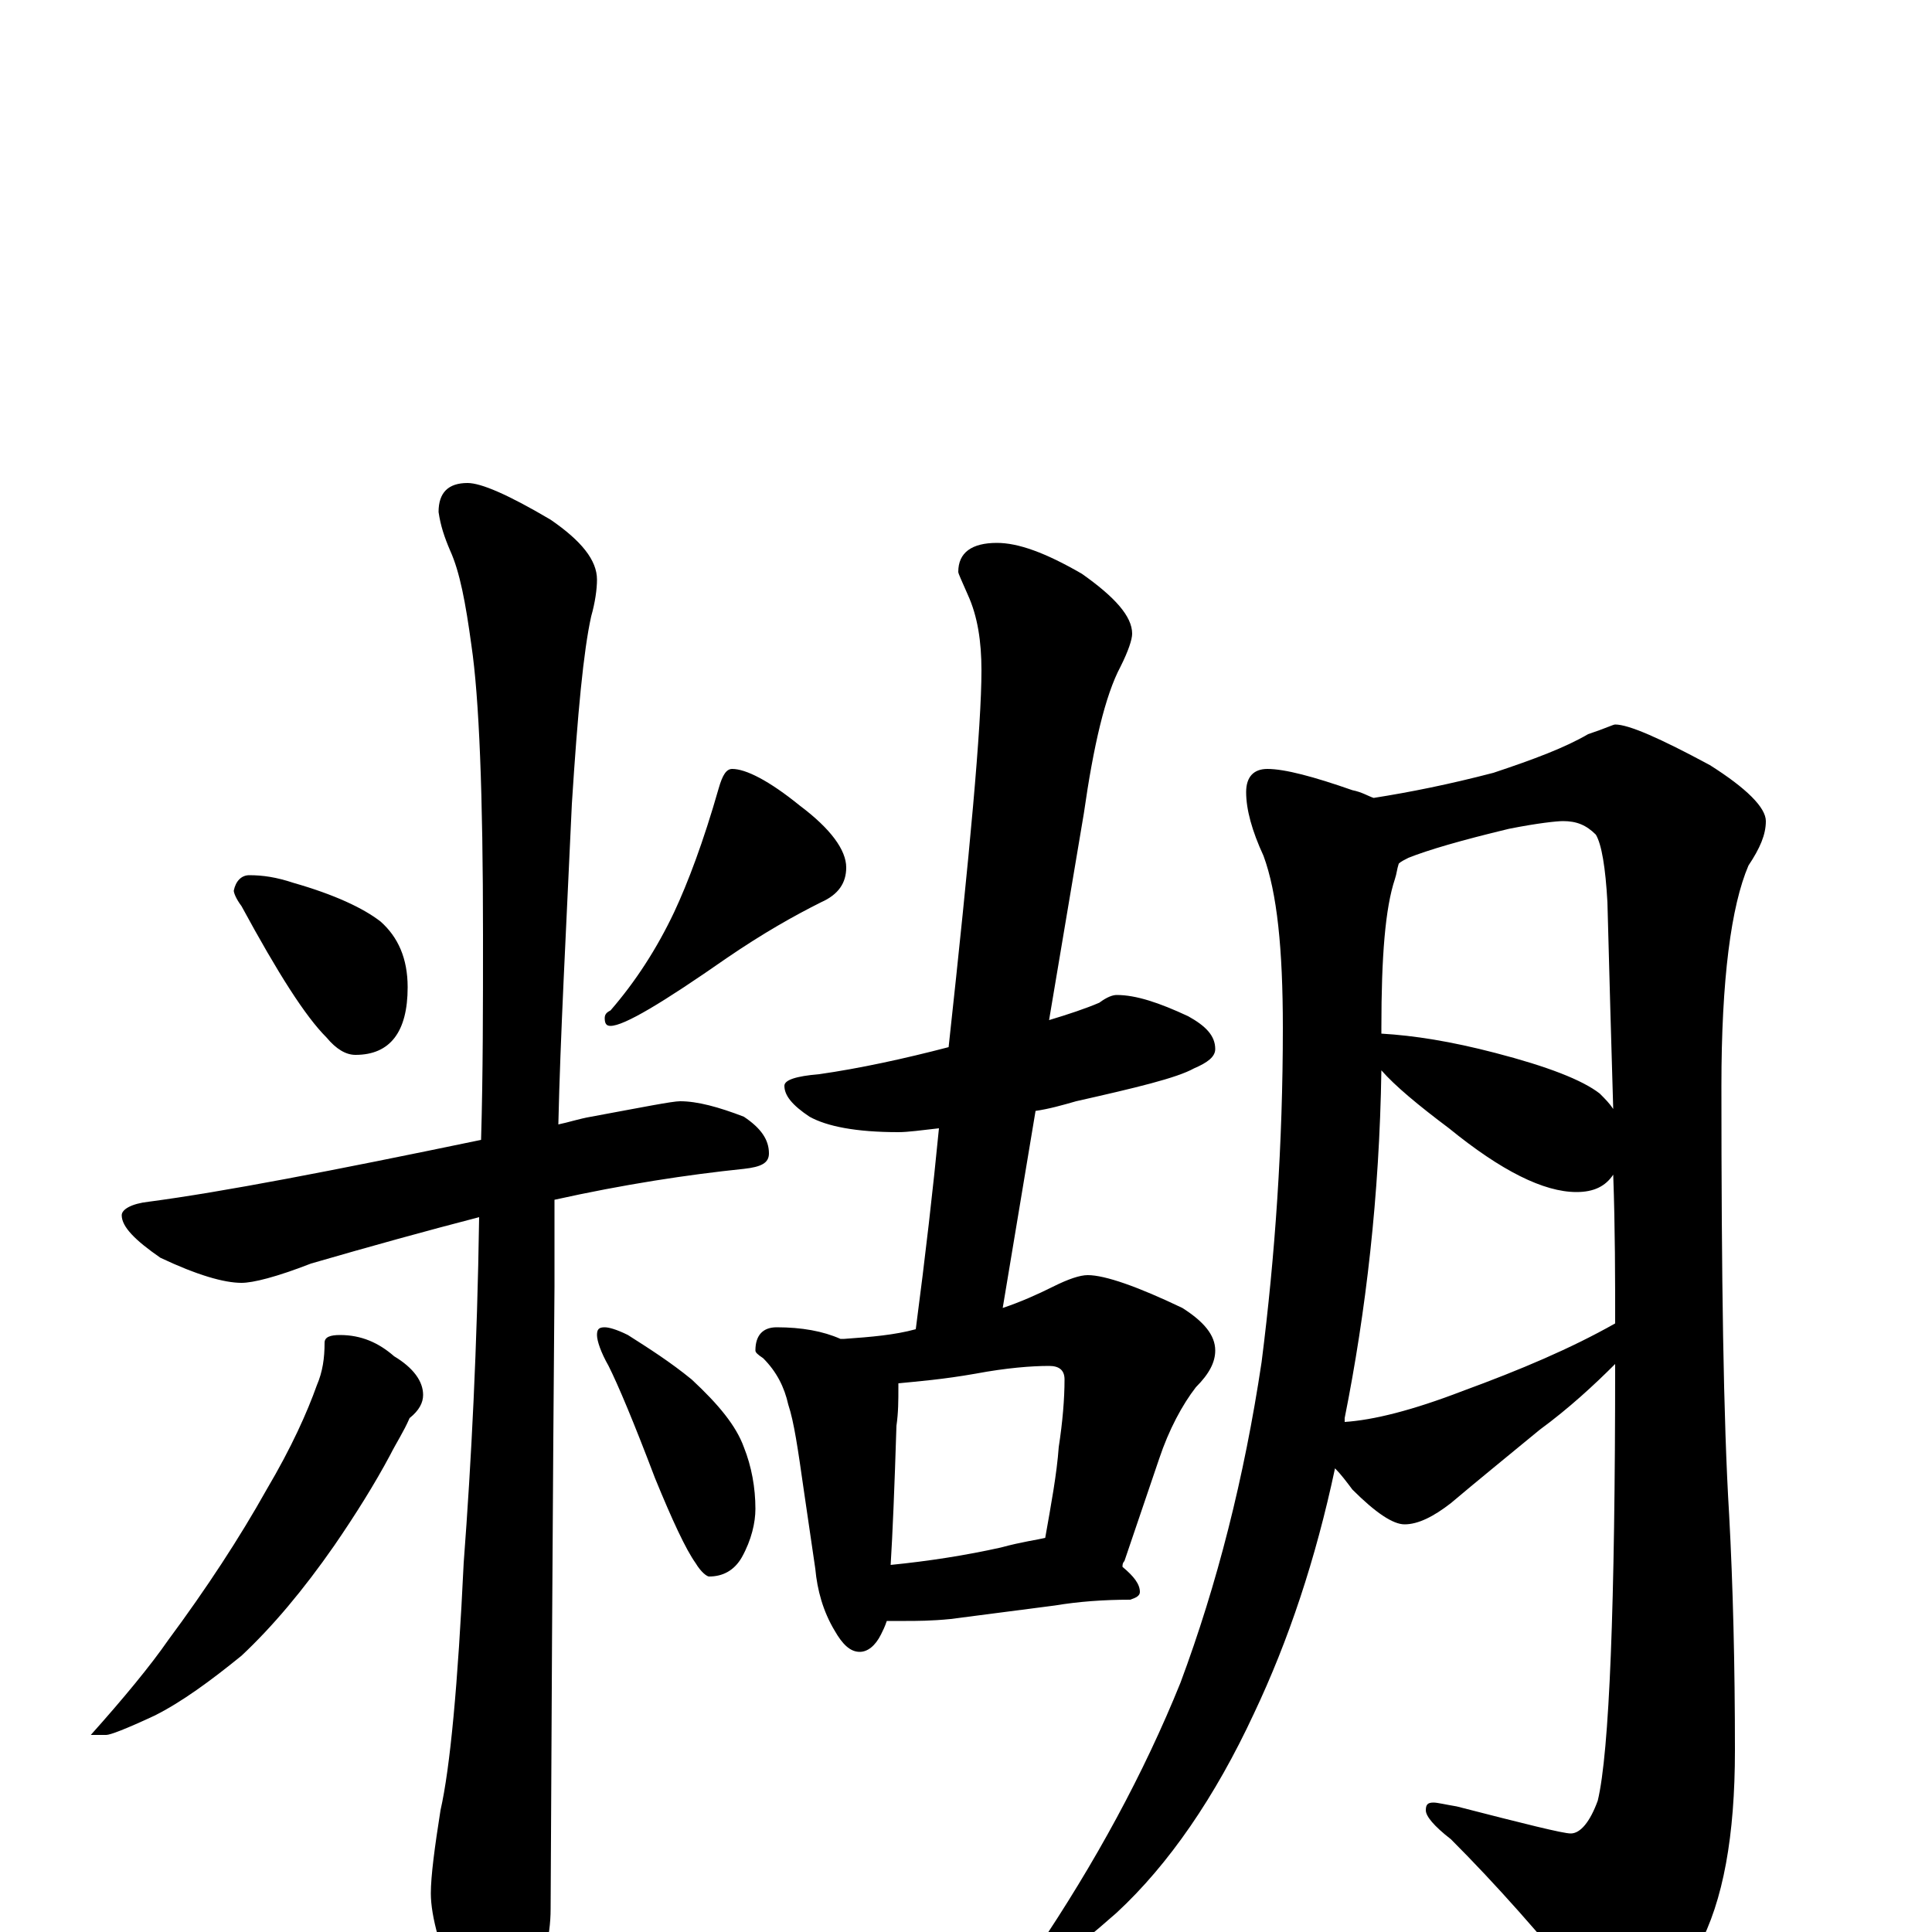 <?xml version="1.0" encoding="utf-8" ?>
<!DOCTYPE svg PUBLIC "-//W3C//DTD SVG 1.1//EN" "http://www.w3.org/Graphics/SVG/1.1/DTD/svg11.dtd">
<svg version="1.1" id="Layer_1" xmlns="http://www.w3.org/2000/svg" xmlns:xlink="http://www.w3.org/1999/xlink" x="0px" y="145px" width="1000px" height="1000px" viewBox="0 0 1000 1000" enable-background="new 0 0 1000 1000" xml:space="preserve">
<g id="Layer_1">
<path id="glyph" transform="matrix(1 0 0 -1 0 1000)" d="M129,547C136,547 143,546 152,543C173,537 188,530 197,523C206,515 211,504 211,489C211,466 202,454 184,454C179,454 174,457 169,463C158,474 144,496 125,531C122,535 121,538 121,539C122,544 125,547 129,547M379,602C386,602 398,596 414,583C430,571 438,560 438,551C438,543 434,537 425,533C411,526 395,517 376,504C343,481 323,469 316,469C314,469 313,470 313,473C313,475 314,476 316,477C329,492 340,509 349,528C356,543 364,564 372,592C374,599 376,602 379,602M352,430C361,430 372,427 385,422C394,416 398,410 398,403C398,398 394,396 385,395C356,392 323,387 287,379C287,362 287,347 287,334C287,333 286,225 285,12C285,-3 281,-18 273,-34C267,-47 261,-54 254,-54C251,-54 245,-47 238,-33C228,-10 223,8 223,20C223,29 225,44 228,63C233,85 237,128 240,191C244,244 247,303 248,370C221,363 192,355 161,346C143,339 131,336 125,336C116,336 102,340 83,349C70,358 63,365 63,371C63,374 68,377 77,378C115,383 172,394 249,410C250,444 250,479 250,516C250,589 248,639 244,666C241,688 238,704 233,715C230,722 228,728 227,735C227,745 232,750 242,750C249,750 263,744 285,731C301,720 309,710 309,700C309,695 308,688 306,681C302,663 299,631 296,584C293,518 290,463 289,418C294,419 300,421 306,422C333,427 348,430 352,430M176,309C187,309 196,305 204,298C214,292 219,285 219,278C219,274 217,270 212,266C209,259 205,253 202,247C194,232 184,216 173,200C157,177 141,158 125,143C109,130 94,119 80,112C65,105 57,102 55,102l-8,0C64,121 78,138 87,151C107,178 124,204 138,229C151,251 159,269 164,283C167,290 168,297 168,305C168,308 171,309 176,309M313,313C315,313 319,312 325,309C336,302 347,295 358,286C372,273 381,262 385,251C389,241 391,230 391,219C391,212 389,203 384,194C380,187 374,184 367,184C366,184 363,186 360,191C355,198 348,213 339,235C328,264 320,283 315,293C311,300 309,306 309,309C309,312 310,313 313,313M578,485C588,485 600,481 615,474C624,469 629,464 629,457C629,453 625,450 618,447C609,442 588,437 557,430C550,428 543,426 536,425l-17,-102C528,326 537,330 545,334C553,338 559,340 563,340C572,340 589,334 612,323C623,316 629,309 629,301C629,295 626,289 619,282C612,273 605,260 600,245l-18,-53C581,191 581,190 581,189C587,184 590,180 590,176C590,174 588,173 585,172C571,172 558,171 546,169l-54,-7C482,161 474,161 469,161C465,161 462,161 459,161C458,158 457,156 456,154C453,148 449,145 445,145C440,145 436,149 432,156C426,166 423,177 422,188l-6,41C413,250 411,264 408,273C406,282 402,290 395,297C392,299 391,300 391,301C391,309 395,313 402,313C415,313 426,311 435,307C436,307 436,307 437,307C451,308 463,309 474,312C479,350 483,385 486,416C477,415 470,414 465,414C443,414 428,417 419,422C410,428 406,433 406,438C406,441 412,443 424,444C445,447 468,452 491,458C502,559 508,624 508,653C508,668 506,681 501,692C498,699 496,703 496,704C496,714 503,719 516,719C527,719 541,714 560,703C577,691 586,681 586,672C586,669 584,663 580,655C572,640 566,614 561,579l-18,-107C553,475 562,478 569,481C573,484 576,485 578,485M461,190C481,192 500,195 518,199C529,202 537,203 541,204C544,221 547,237 548,251C550,264 551,276 551,286C551,291 548,293 543,293C534,293 521,292 505,289C488,286 475,285 465,284C465,283 465,283 465,282C465,275 465,269 464,262C463,230 462,206 461,190M656,602C665,602 680,598 700,591C705,590 708,588 711,587C730,590 750,594 773,600C794,607 810,613 822,620C831,623 835,625 836,625C843,625 859,618 885,604C904,592 914,582 914,575C914,568 911,561 905,552C896,531 891,493 891,438C891,339 892,265 895,216C897,179 898,138 898,94C898,50 892,16 879,-8C864,-33 851,-46 840,-46C835,-46 829,-42 823,-33C798,-2 774,25 751,48C742,55 738,60 738,63C738,66 739,67 742,67C744,67 748,66 754,65C789,56 809,51 813,51C818,51 823,57 827,68C833,93 836,169 836,294C825,283 812,271 797,260C780,246 764,233 751,222C742,215 734,211 727,211C721,211 712,217 700,229C697,233 694,237 691,240C681,193 667,151 649,113C629,70 605,35 578,10C553,-12 538,-23 531,-23C528,-23 527,-22 527,-19C527,-18 530,-15 536,-10C567,36 592,82 611,129C630,180 644,235 653,295C660,350 664,408 664,468C664,509 661,538 654,557C648,570 645,581 645,590C645,598 649,602 656,602M696,264C711,265 731,270 757,280C787,291 813,302 836,315C836,338 836,364 835,392C831,386 825,383 816,383C799,383 777,394 750,416C734,428 722,438 715,446C714,381 707,321 696,266C696,265 696,265 696,264M715,465C732,464 751,461 774,455C801,448 819,441 828,434C831,431 833,429 835,426C834,459 833,495 832,533C831,551 829,563 826,568C821,573 816,575 809,575C806,575 796,574 781,571C756,565 739,560 729,556C727,555 725,554 724,553C723,550 723,548 722,545C717,530 715,505 715,468C715,467 715,466 715,465z"/>
</g>
</svg>
